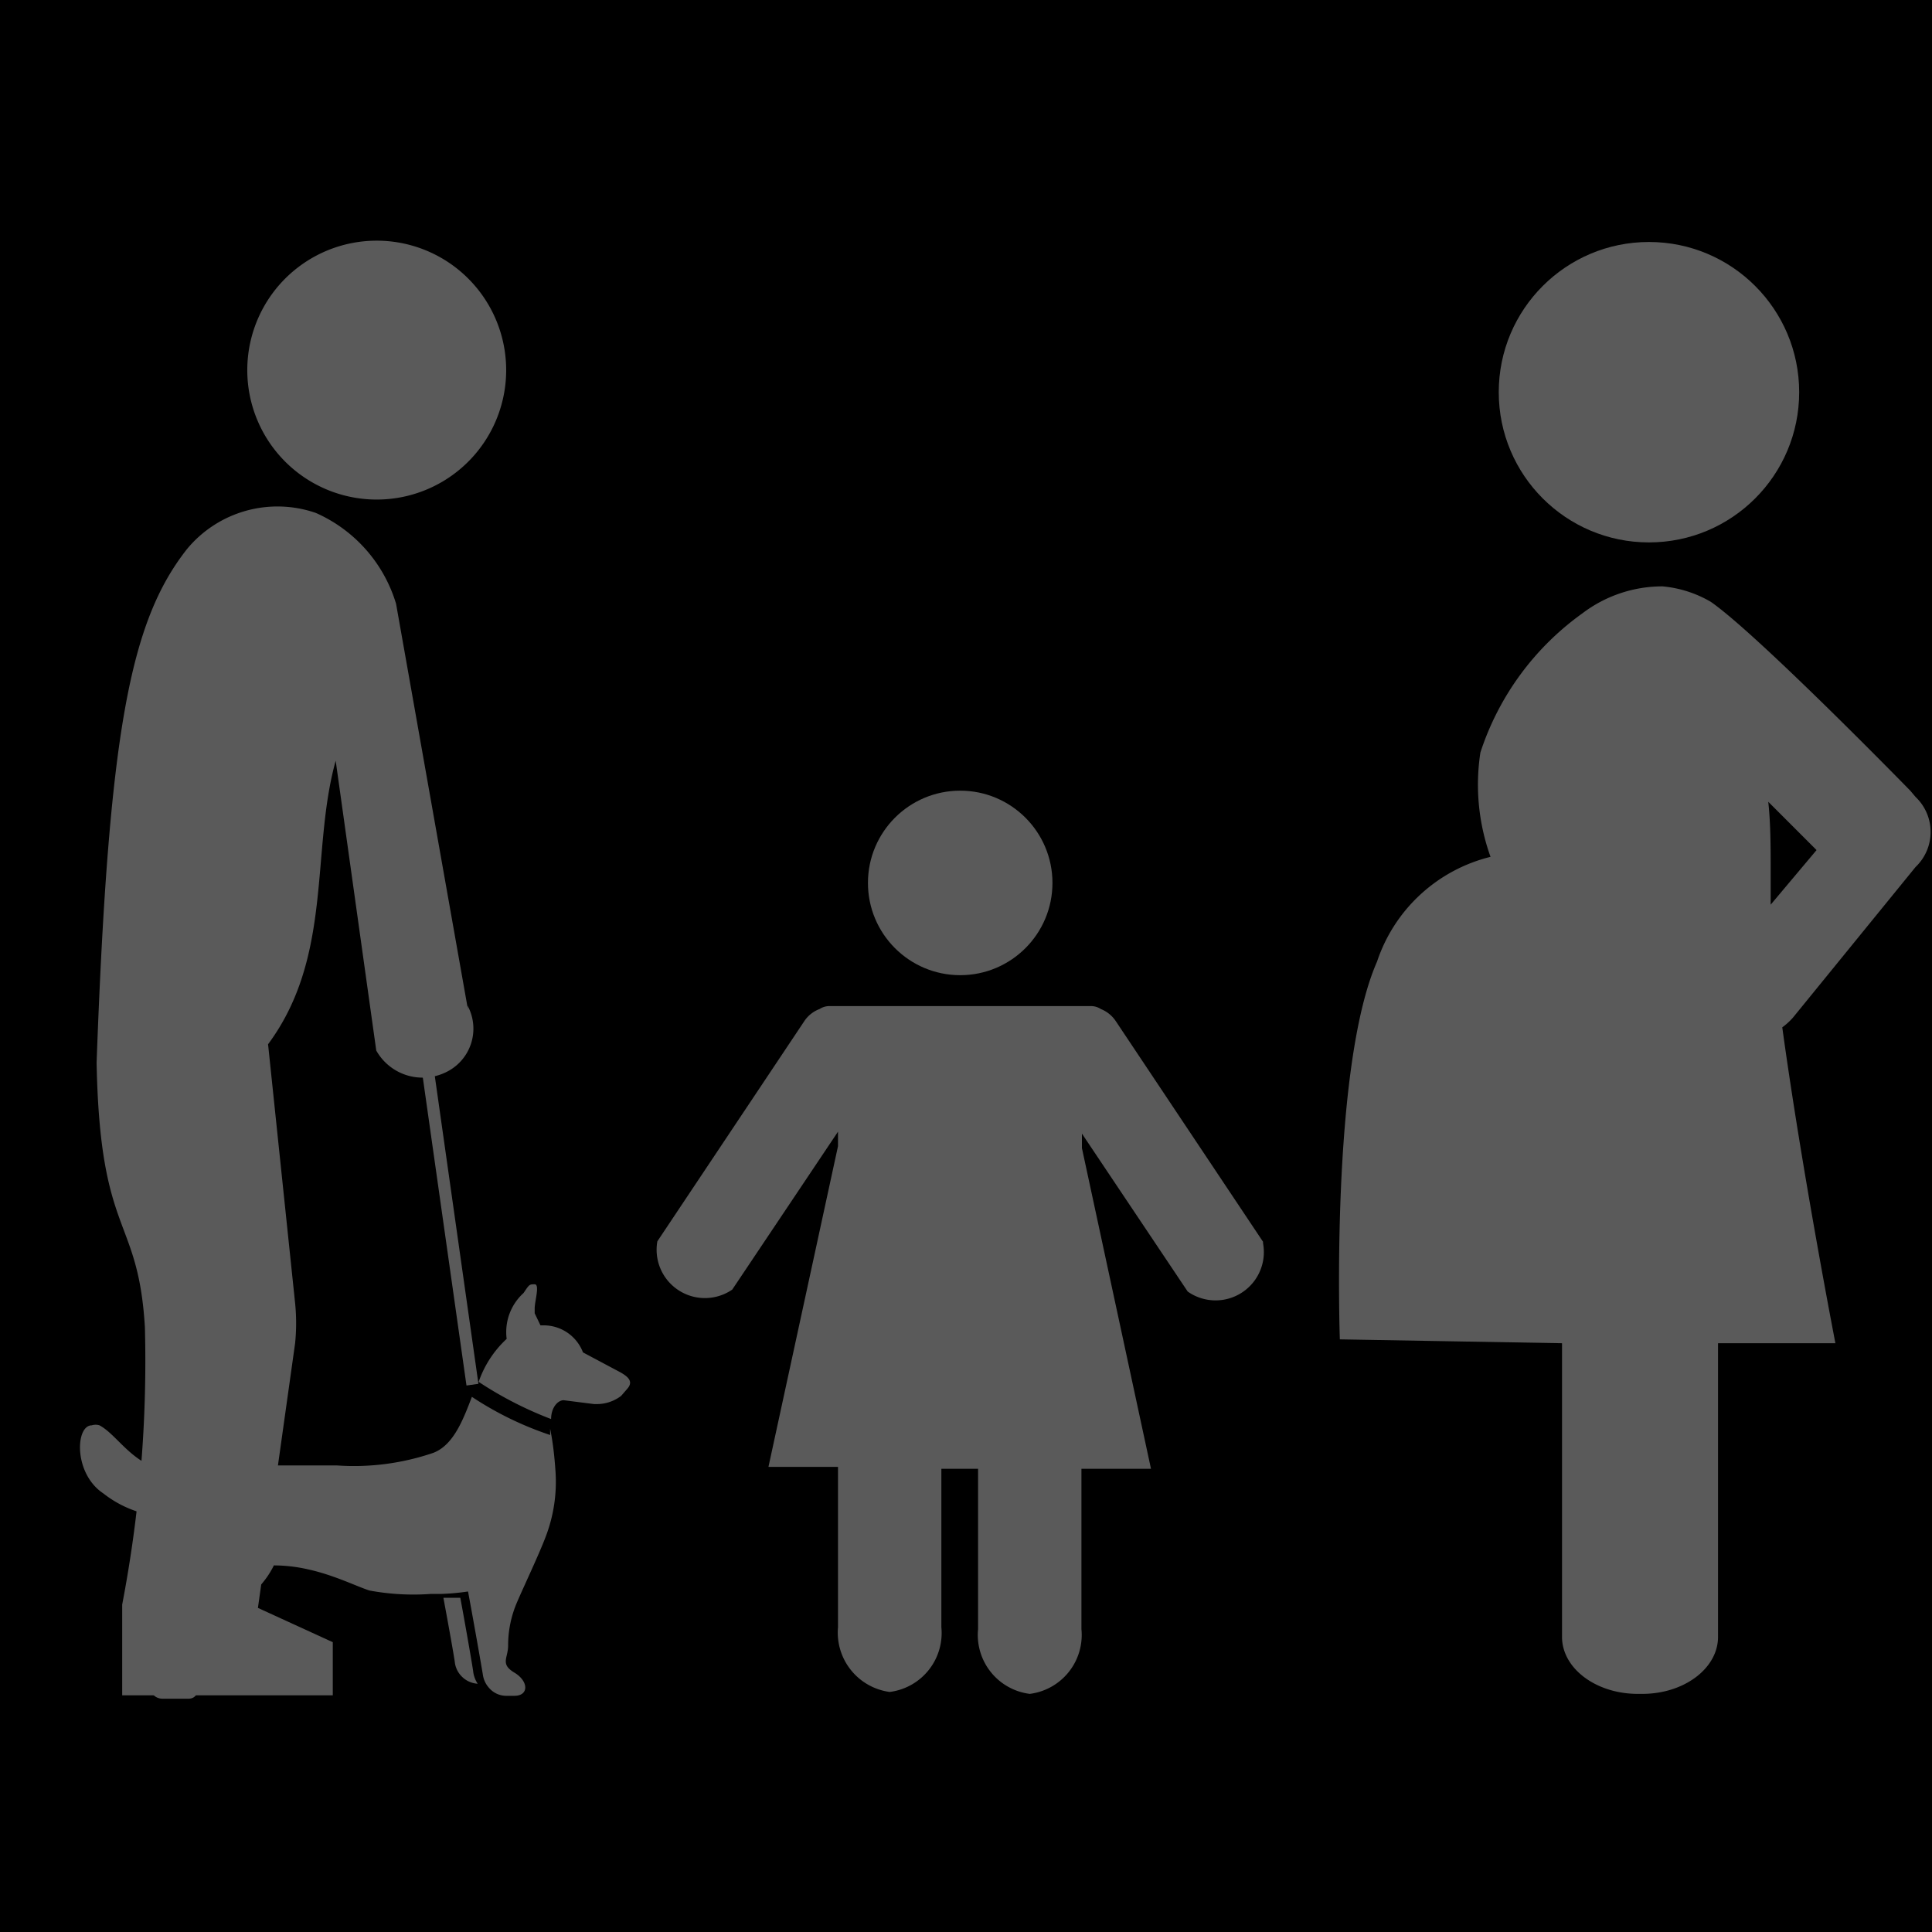 <svg id="_01" data-name="01" xmlns="http://www.w3.org/2000/svg" viewBox="0 0 40 40"><defs><style>.cls-2{fill:#5a5a5a;}</style></defs><title>Artboard 96</title><rect class="cls-1" width="40" height="40"/><path class="cls-2" d="M26.15,25.71,23.1,21.14a.67.67,0,0,0-.31-.25.37.37,0,0,0-.2-.06H17.17a.37.37,0,0,0-.2.06.66.66,0,0,0-.31.24l-3.05,4.57a1,1,0,0,0,1.55,1l2.19-3.27v.3l-1.44,6.64h1.44v3.32a1.24,1.24,0,0,0,1.07,1.34,1.23,1.23,0,0,0,1.07-1.34V30.41h.76v3.32a1.23,1.23,0,0,0,1.07,1.34,1.23,1.23,0,0,0,1.07-1.34V30.41h1.44L22.4,23.77v-.3l2.19,3.27a1,1,0,0,0,1.56-1Z"/><circle class="cls-2" cx="19.88" cy="18.28" r="1.91"/><circle class="cls-2" cx="34.14" cy="8.12" r="3.11"/><path class="cls-2" d="M27.74,27.73l4.6.08v6.08c0,.65.7,1.18,1.57,1.18H34c.87,0,1.57-.53,1.57-1.18V27.81H38s-.69-3.55-1.1-6.54a1.37,1.37,0,0,0,.22-.2l2.54-3.12a1,1,0,0,0,0-1.45h0l-.11-.13s-3.15-3.23-4.13-3.91a2.41,2.41,0,0,0-1-.32,2.74,2.74,0,0,0-1.66.56,5.72,5.72,0,0,0-2.11,2.88,4.41,4.41,0,0,0,.21,2.16,3.31,3.31,0,0,0-2.35,2.17h0C27.54,22.11,27.74,27.73,27.74,27.73Zm8.92-9c0-.25,0-.47,0-.67,0-.51,0-1-.05-1.46l1,1Z"/><path class="cls-2" d="M6.88,10.18a2.68,2.68,0,1,0-1.6-3.43,2.68,2.68,0,0,0,1.6,3.43"/><path class="cls-2" d="M9.69,20.91,8.2,12.5a3,3,0,0,0-1.66-1.88,2.43,2.43,0,0,0-2.67.75C2.69,12.87,2.25,15.16,2,22c.07,3.64.86,3.14,1,5.48a26.76,26.76,0,0,1-.47,5.74c0,.6,0,1.22,0,1.88H6.89V34l-1.55-.71.77-5.48a4.12,4.12,0,0,0,0-.83l-.56-5.36c1.35-1.82.88-4,1.4-5.87l.84,6a1.1,1.1,0,0,0,1.42.46,1,1,0,0,0,.47-1.39"/><rect class="cls-2" x="9.19" y="22.07" width="0.25" height="6.63" transform="translate(-3.47 1.56) rotate(-8.07)"/><path class="cls-2" d="M11.39,29.58l0,.13a6.85,6.85,0,0,1-1.62-.79c-.18.47-.38,1-.8,1.16a5.08,5.08,0,0,1-2,.26c-.38,0-.87,0-1.34,0a4.54,4.54,0,0,0-.78.05c-.24,0-.46.1-.7.12-1.31.11-1.61-.74-2.09-1a.27.27,0,0,0-.16,0c-.34,0-.38,1,.24,1.41a2.27,2.27,0,0,0,1.58.48l.23,0a7.88,7.88,0,0,0-.1,1.39c0,.34-.78.9-.84,1a4.45,4.45,0,0,0,.1,1.1c0,.24.18.28.25.28H3.9c.19,0,.22-.19.2-.31a.16.16,0,0,0,0-.09H4c-.09-.05-.4-.08-.4-.18v-.55s.06-.1.26-.22l1-.59a1.81,1.81,0,0,0,.81-.82,3.21,3.21,0,0,1,.7.08c.55.12,1,.35,1.28.44A5,5,0,0,0,8.93,33h.22a4.74,4.74,0,0,0,.54-.05c.12.64.29,1.61.31,1.74a.51.51,0,0,0,.12.25.47.47,0,0,0,.35.17h.18c.3,0,.3-.3,0-.48s-.13-.3-.13-.56a2.26,2.26,0,0,1,.19-.91c.11-.26.46-1,.59-1.35a3.17,3.17,0,0,0,.2-1.36C11.47,30,11.42,29.73,11.39,29.58Z"/><path class="cls-2" d="M12.84,28.41,12.07,28a.87.87,0,0,0-.82-.56h-.06l-.12-.25,0-.1c0-.15.11-.5,0-.5s-.11,0-.23.18a1.09,1.09,0,0,0-.35.95,2.18,2.18,0,0,0-.58.89,7.7,7.7,0,0,0,1.5.77c0-.24.14-.39.26-.39h0l.63.08h.06a.83.83,0,0,0,.5-.17l.13-.15C13.12,28.6,13,28.5,12.84,28.41Z"/><path class="cls-2" d="M9.53,33.08l-.35,0c.11.59.23,1.26.24,1.36a.51.51,0,0,0,.47.42h0a.59.59,0,0,1-.09-.23C9.79,34.53,9.62,33.56,9.53,33.08Z"/></svg>